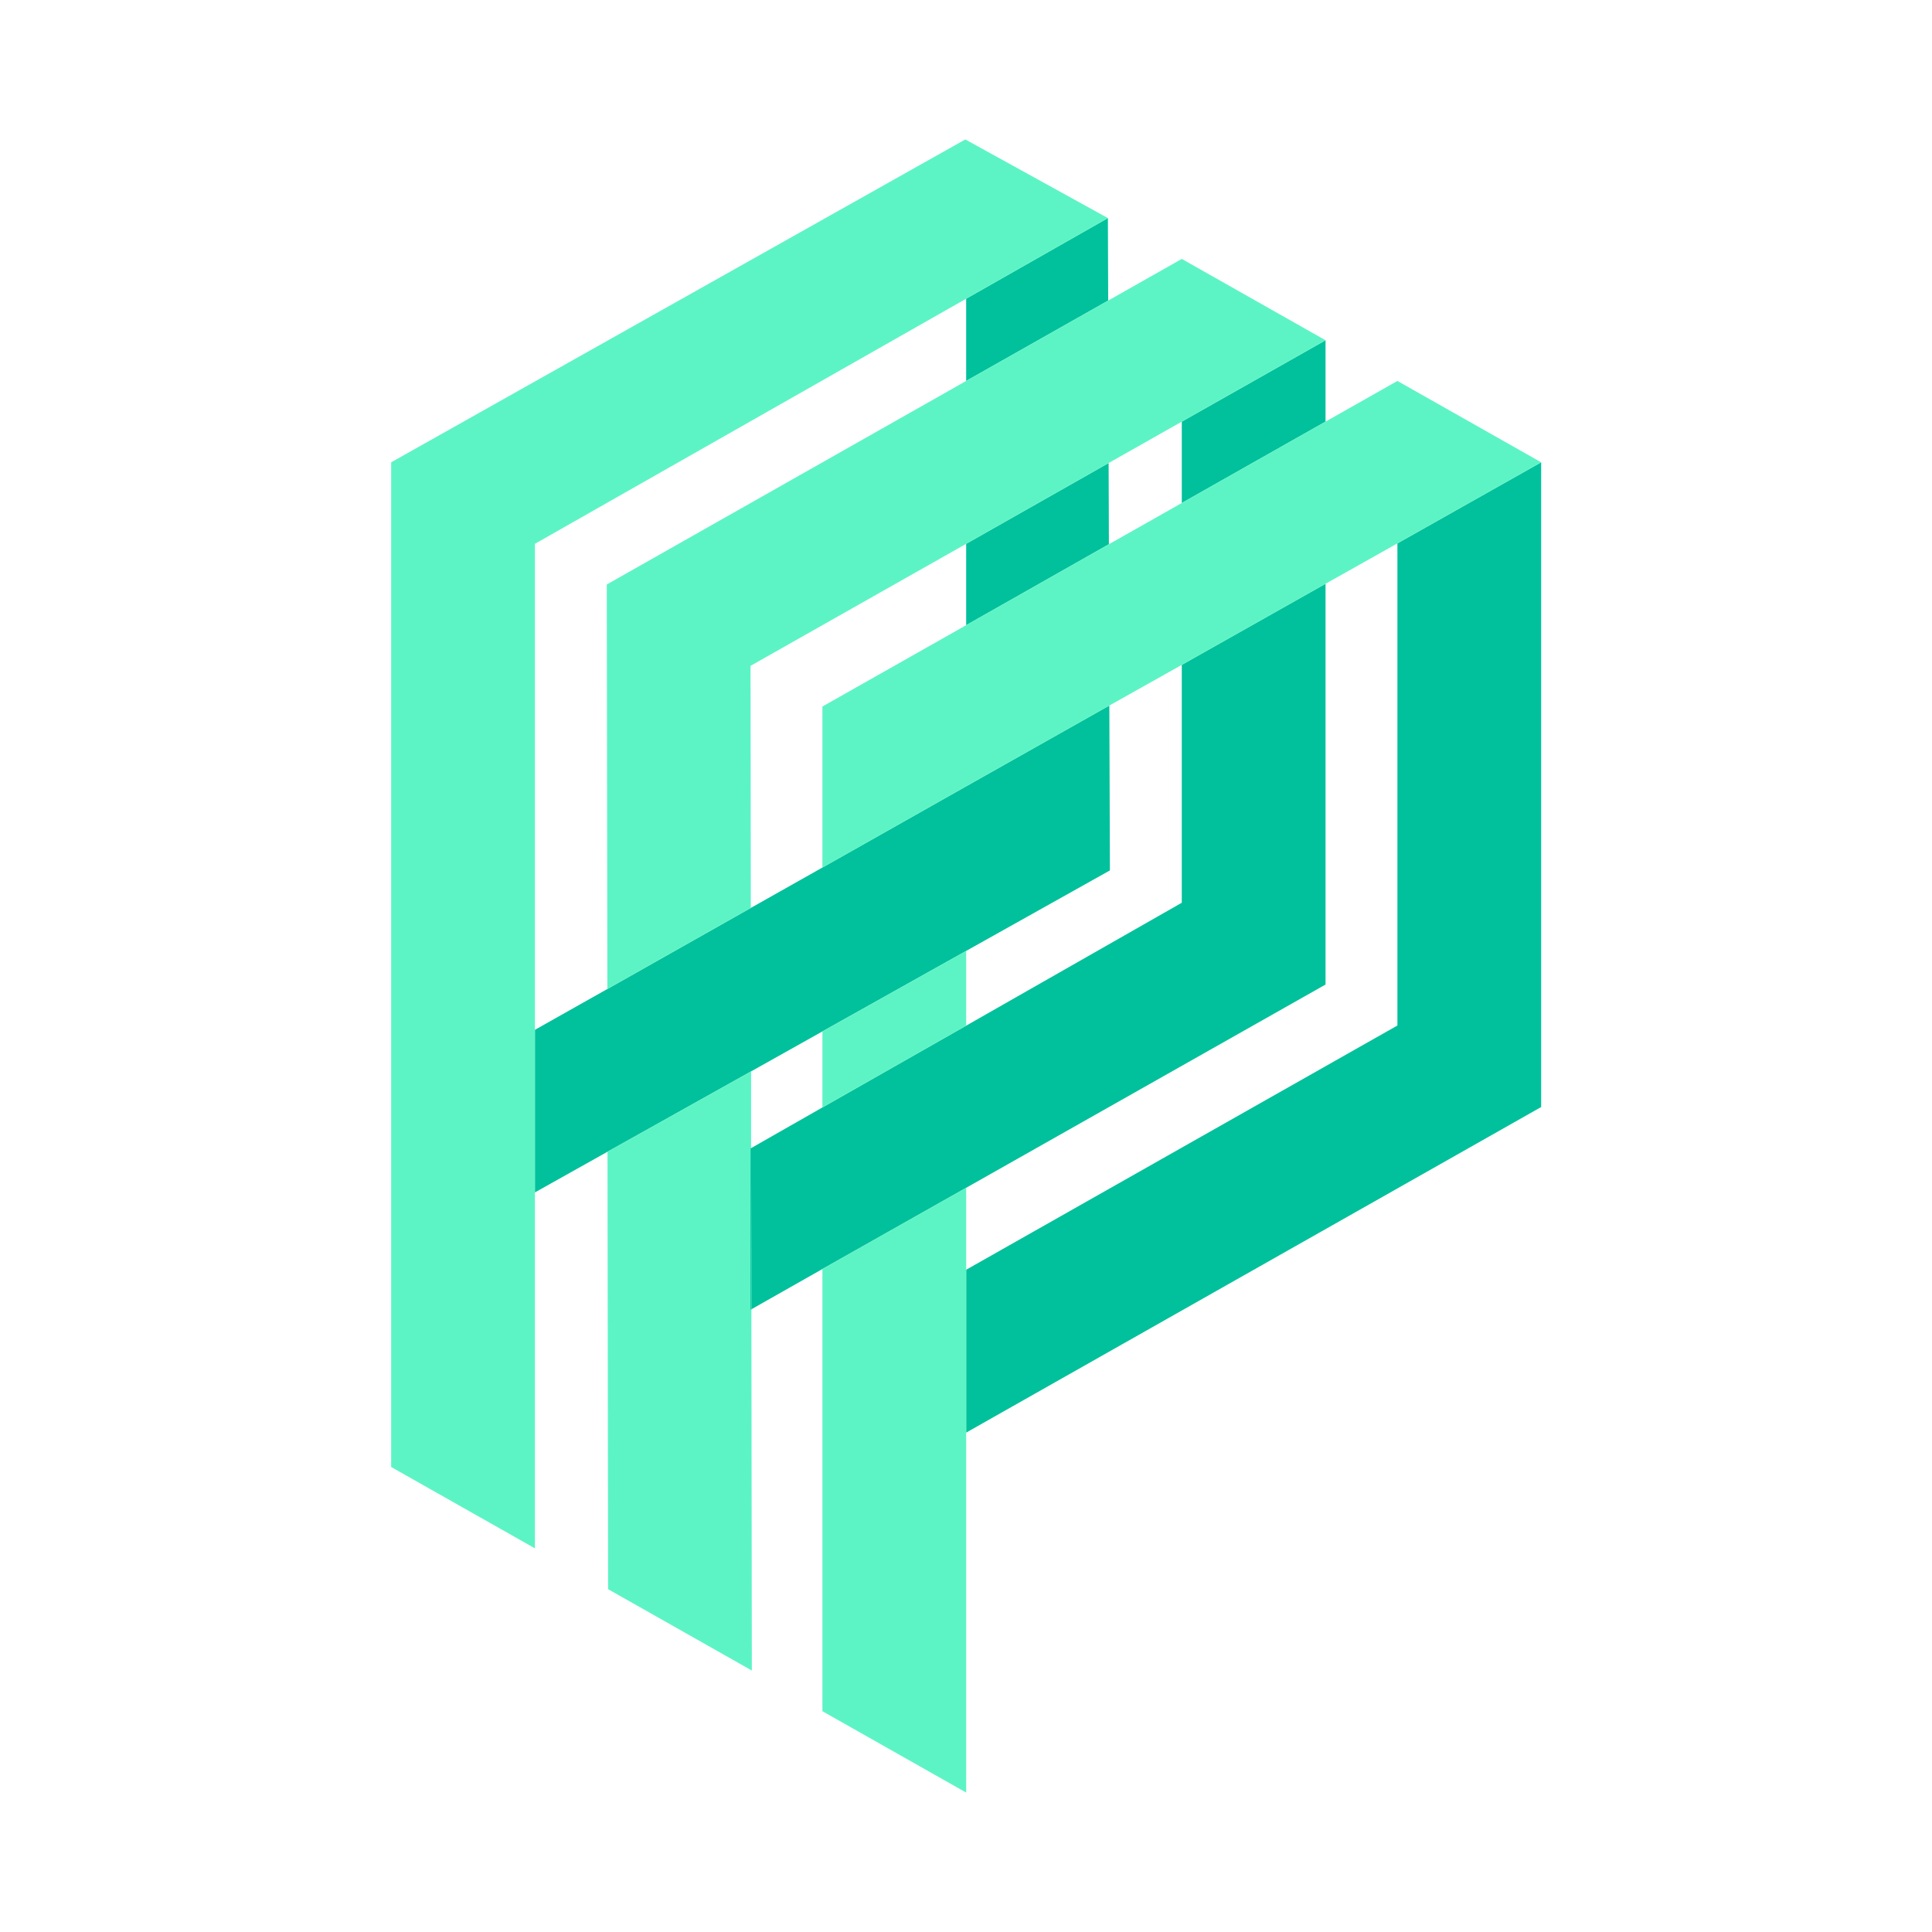 <?xml version="1.0" standalone="no"?><!DOCTYPE svg PUBLIC "-//W3C//DTD SVG 1.1//EN" "http://www.w3.org/Graphics/SVG/1.1/DTD/svg11.dtd"><svg class="icon" width="200px" height="200.00px" viewBox="0 0 1024 1024" version="1.1" xmlns="http://www.w3.org/2000/svg"><path d="M816.847 245.029v341.719L512.085 759.314v-86.319l228.571-129.453V288l76.19-42.971zM702.561 180.348v43.124l-76.19 43.124v-43.124l76.19-43.124z" fill="#00C19C" /><path d="M702.561 309.404v212.419L512.085 629.557l-76.19 43.053-37.638 21.333-0.152-85.415L435.894 586.971l76.19-43.347L626.37 478.476V352.386l76.19-42.982z" fill="#00C19C" /><path d="M588.275 461.338l-76.19 42.667-76.19 42.667-37.79 21.181-76.109 42.585L283.513 632.005V545.829l38.4-21.638 76.038-42.971L435.894 459.815l76.19-43.053 75.886-42.819 0.305 87.396zM587.361 159.309L512.085 201.905v-43.581l75.124-42.738 0.152 43.723zM587.737 288.457L512.085 331.357v-43.124l75.51-42.819 0.142 43.043z" fill="#00C19C" /><path d="M587.208 115.586L512.085 158.324 283.513 288.234v532.419l-76.19-43.124V245.029L511.628 73.905l75.581 41.681z" fill="#5DF4C5" /><path d="M398.49 885.415l-76.19-43.124-0.305-231.853 76.109-42.585v40.676l0.152 85.415 0.234 191.472zM702.561 180.348l-76.19 43.124-38.776 21.943L512.085 288.234 397.799 352.914l0.152 128.305L321.913 524.19l-0.305-214.4L512.085 201.905l75.276-42.596 39.01-22.085 76.19 43.124zM512.085 503.995v39.629l-76.19 43.347v-40.3l76.19-42.677zM512.085 629.557v320.538l-76.19-43.124V672.61l76.19-43.053z" fill="#5DF4C5" /><path d="M816.847 245.029l-76.19 42.971-38.095 21.404-76.19 42.982-38.4 21.557-75.886 42.819-76.19 43.053v-85.343l76.19-43.114 75.652-42.9 38.634-21.862L740.656 201.905l76.19 43.124z" fill="#5DF4C5" /><path d="M398.256 693.943l-0.457 0.234v-85.496l0.305-0.152 0.152 85.415z" fill="#00C19C" /></svg>